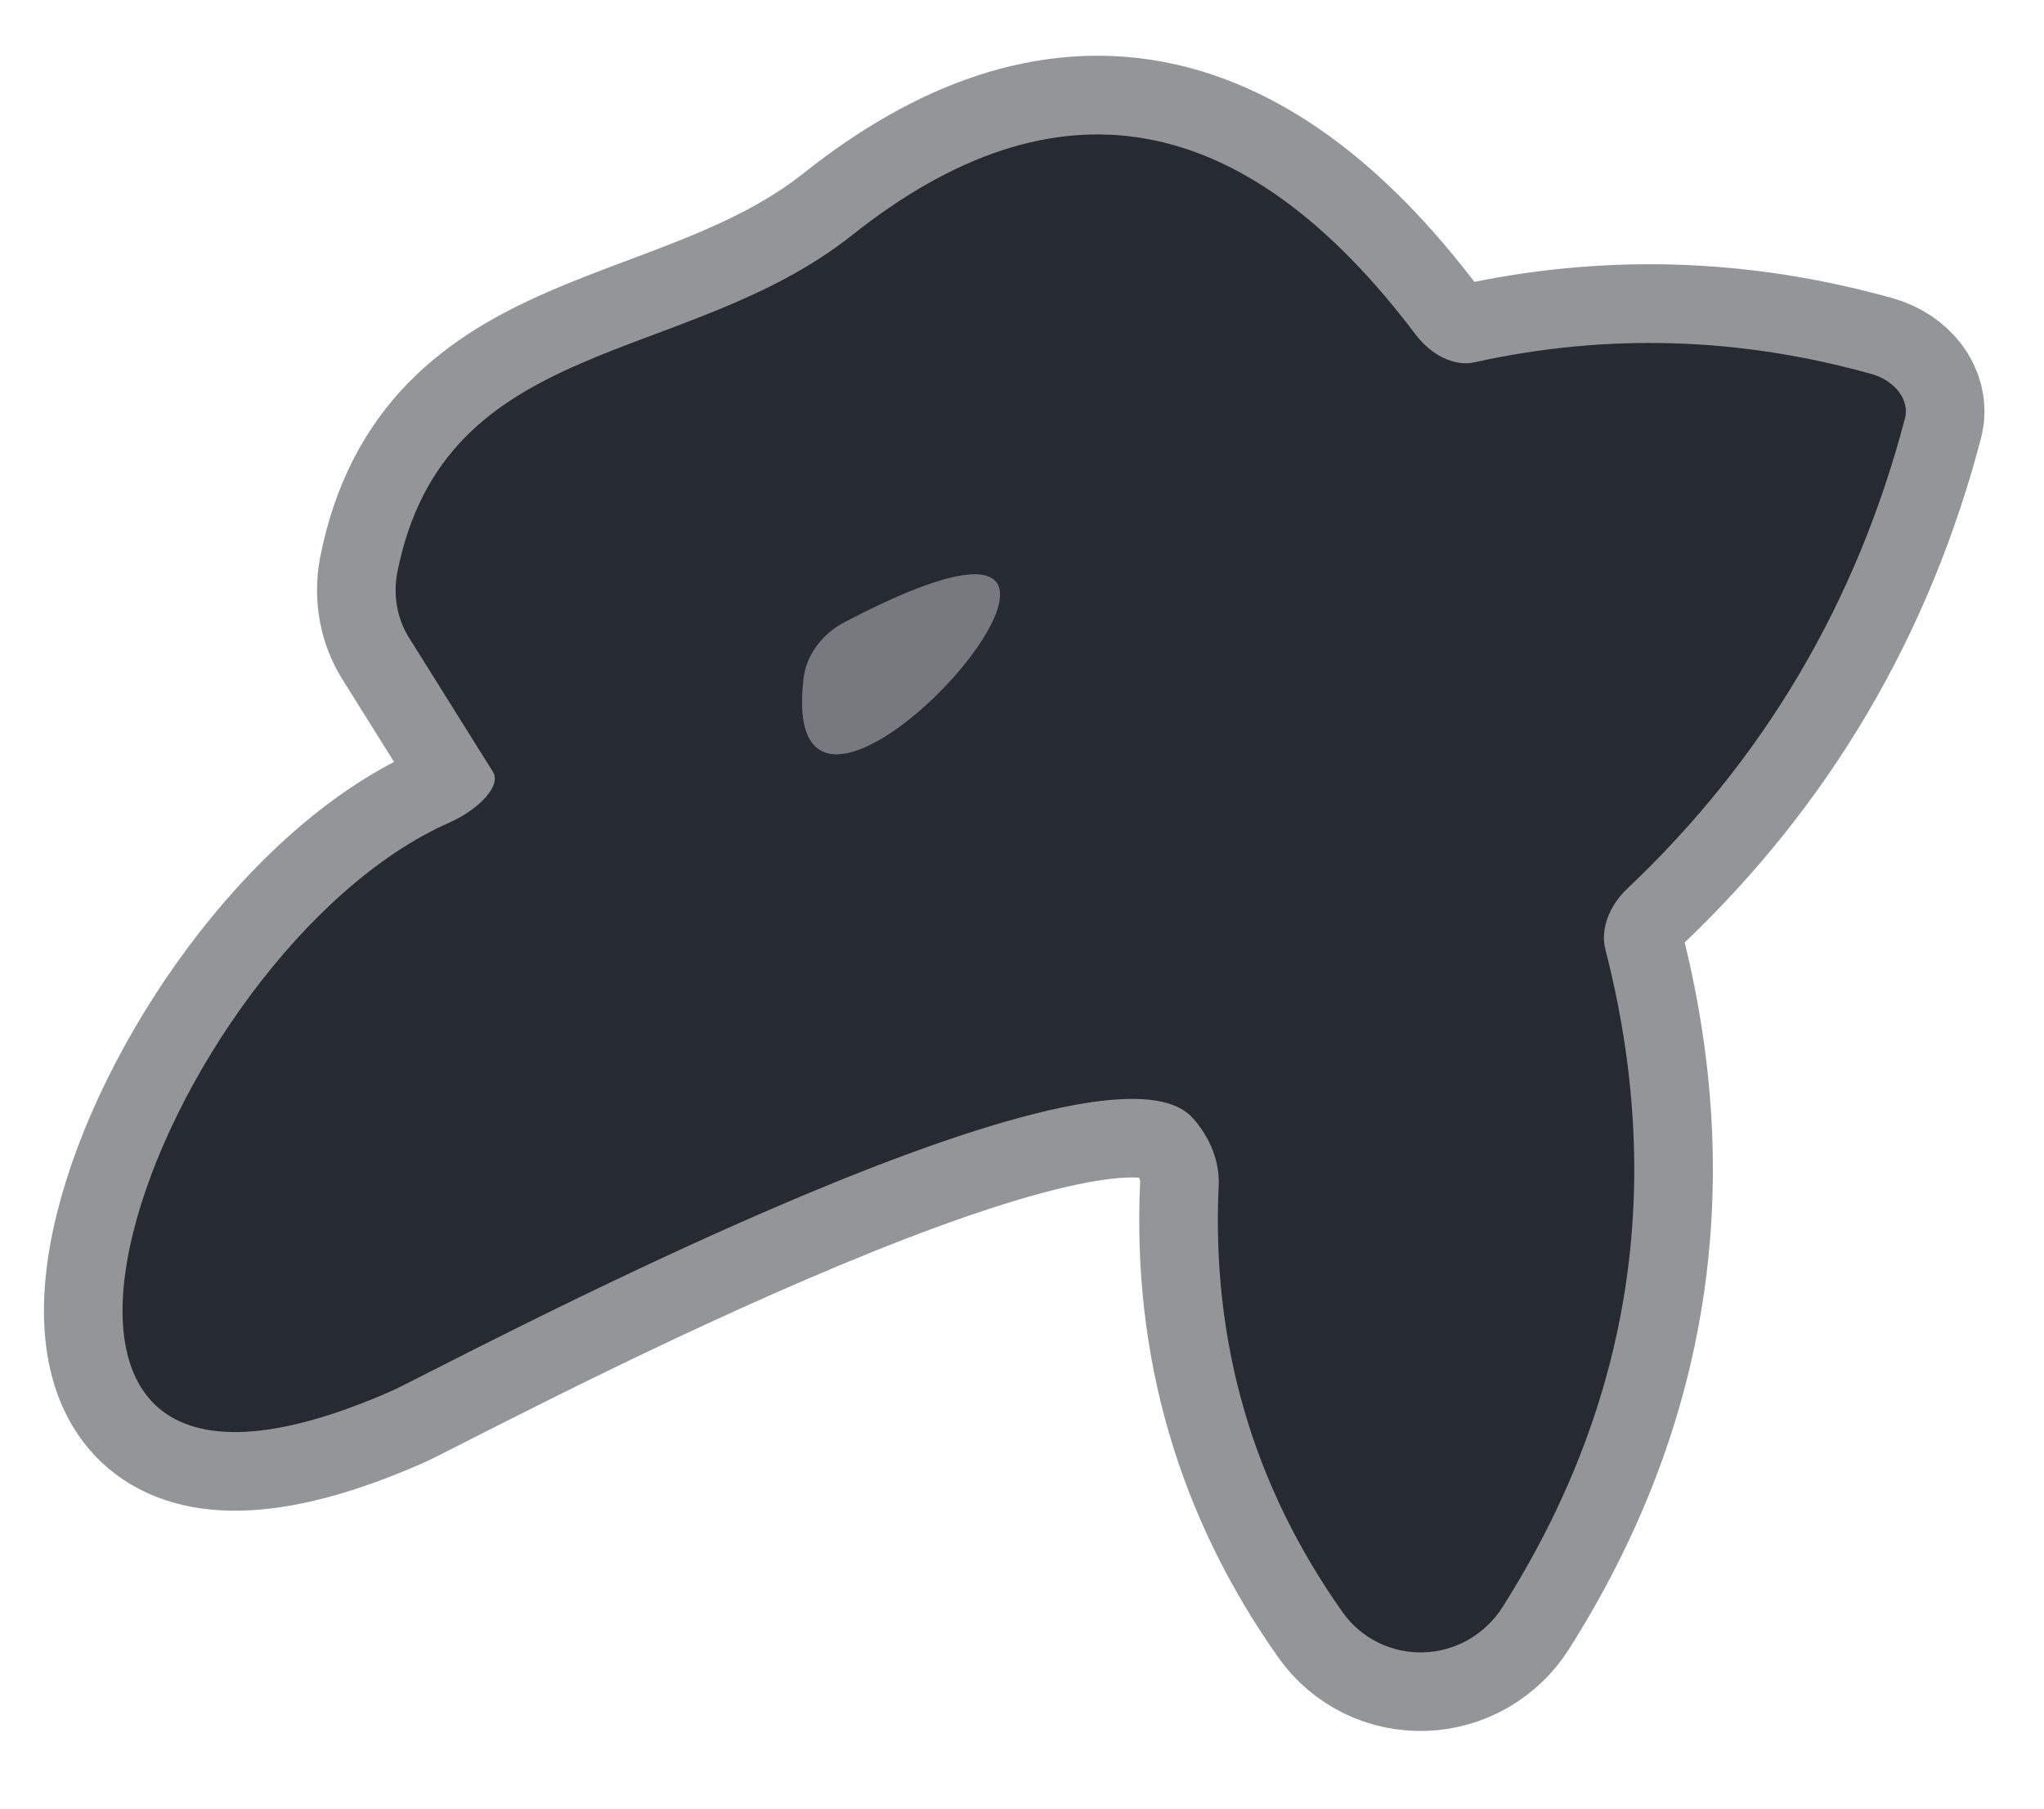 <svg width="26" height="23" viewBox="0 0 26 23" fill="none" xmlns="http://www.w3.org/2000/svg">
<path d="M5.722 10.457C2.012 12.088 -1.068 20.348 4.982 17.688C5.562 17.427 13.992 12.887 15.172 14.217C15.396 14.467 15.514 14.773 15.502 15.068C15.408 17.074 15.935 18.887 17.082 20.508C17.198 20.67 17.353 20.801 17.532 20.889C17.712 20.977 17.91 21.019 18.111 21.012C18.311 21.005 18.507 20.949 18.682 20.849C18.856 20.749 19.004 20.608 19.112 20.438C20.752 17.851 21.188 15.064 20.422 12.078C20.389 11.954 20.397 11.816 20.447 11.678C20.496 11.541 20.584 11.409 20.702 11.297C22.442 9.651 23.618 7.657 24.232 5.317C24.261 5.208 24.233 5.089 24.155 4.984C24.076 4.879 23.953 4.798 23.812 4.757C22.125 4.284 20.438 4.234 18.752 4.607C18.63 4.634 18.494 4.614 18.361 4.55C18.227 4.486 18.103 4.381 18.002 4.247C15.815 1.354 13.428 0.934 10.842 2.987C8.712 4.677 5.652 4.237 5.052 7.287C5 7.577 5.053 7.869 5.202 8.107L6.272 9.817C6.296 9.856 6.301 9.903 6.286 9.957C6.271 10.011 6.236 10.071 6.184 10.131C6.132 10.191 6.064 10.252 5.984 10.308C5.905 10.364 5.815 10.415 5.722 10.457Z" stroke="#939598" stroke-width="2"/>
<path d="M10.222 8.627C9.832 11.967 15.642 5.347 10.752 7.907C10.607 7.981 10.483 8.086 10.391 8.211C10.298 8.337 10.24 8.48 10.222 8.627Z" stroke="#4E5257" stroke-width="2"/>
<path d="M6.272 9.818L5.202 8.108C5.053 7.87 5 7.577 5.052 7.288C5.652 4.238 8.712 4.678 10.842 2.988C13.428 0.935 15.815 1.355 18.002 4.248C18.103 4.382 18.227 4.487 18.361 4.551C18.494 4.615 18.63 4.635 18.752 4.608C20.438 4.235 22.125 4.285 23.812 4.758C23.953 4.798 24.076 4.88 24.155 4.984C24.233 5.089 24.261 5.209 24.232 5.318C23.618 7.658 22.442 9.651 20.702 11.298C20.584 11.409 20.496 11.541 20.447 11.678C20.397 11.816 20.389 11.954 20.422 12.078C21.188 15.065 20.752 17.851 19.112 20.438C19.004 20.608 18.856 20.749 18.682 20.85C18.507 20.95 18.311 21.006 18.111 21.013C17.91 21.02 17.712 20.977 17.532 20.889C17.353 20.801 17.198 20.67 17.082 20.508C15.935 18.888 15.408 17.075 15.502 15.068C15.514 14.774 15.396 14.468 15.172 14.218C13.992 12.888 5.562 17.428 4.982 17.688C-1.068 20.348 2.012 12.088 5.722 10.458C5.815 10.416 5.905 10.365 5.984 10.309C6.064 10.252 6.132 10.192 6.184 10.132C6.236 10.071 6.271 10.012 6.286 9.958C6.301 9.904 6.296 9.856 6.272 9.818ZM10.222 8.628C9.832 11.968 15.642 5.348 10.752 7.908C10.607 7.982 10.483 8.086 10.39 8.212C10.298 8.337 10.24 8.48 10.222 8.628Z" fill="#262A31"/>
<path d="M10.752 7.908C15.642 5.348 9.832 11.968 10.222 8.628C10.24 8.48 10.298 8.337 10.391 8.212C10.483 8.086 10.607 7.982 10.752 7.908Z" fill="#76797D"/>
</svg>
